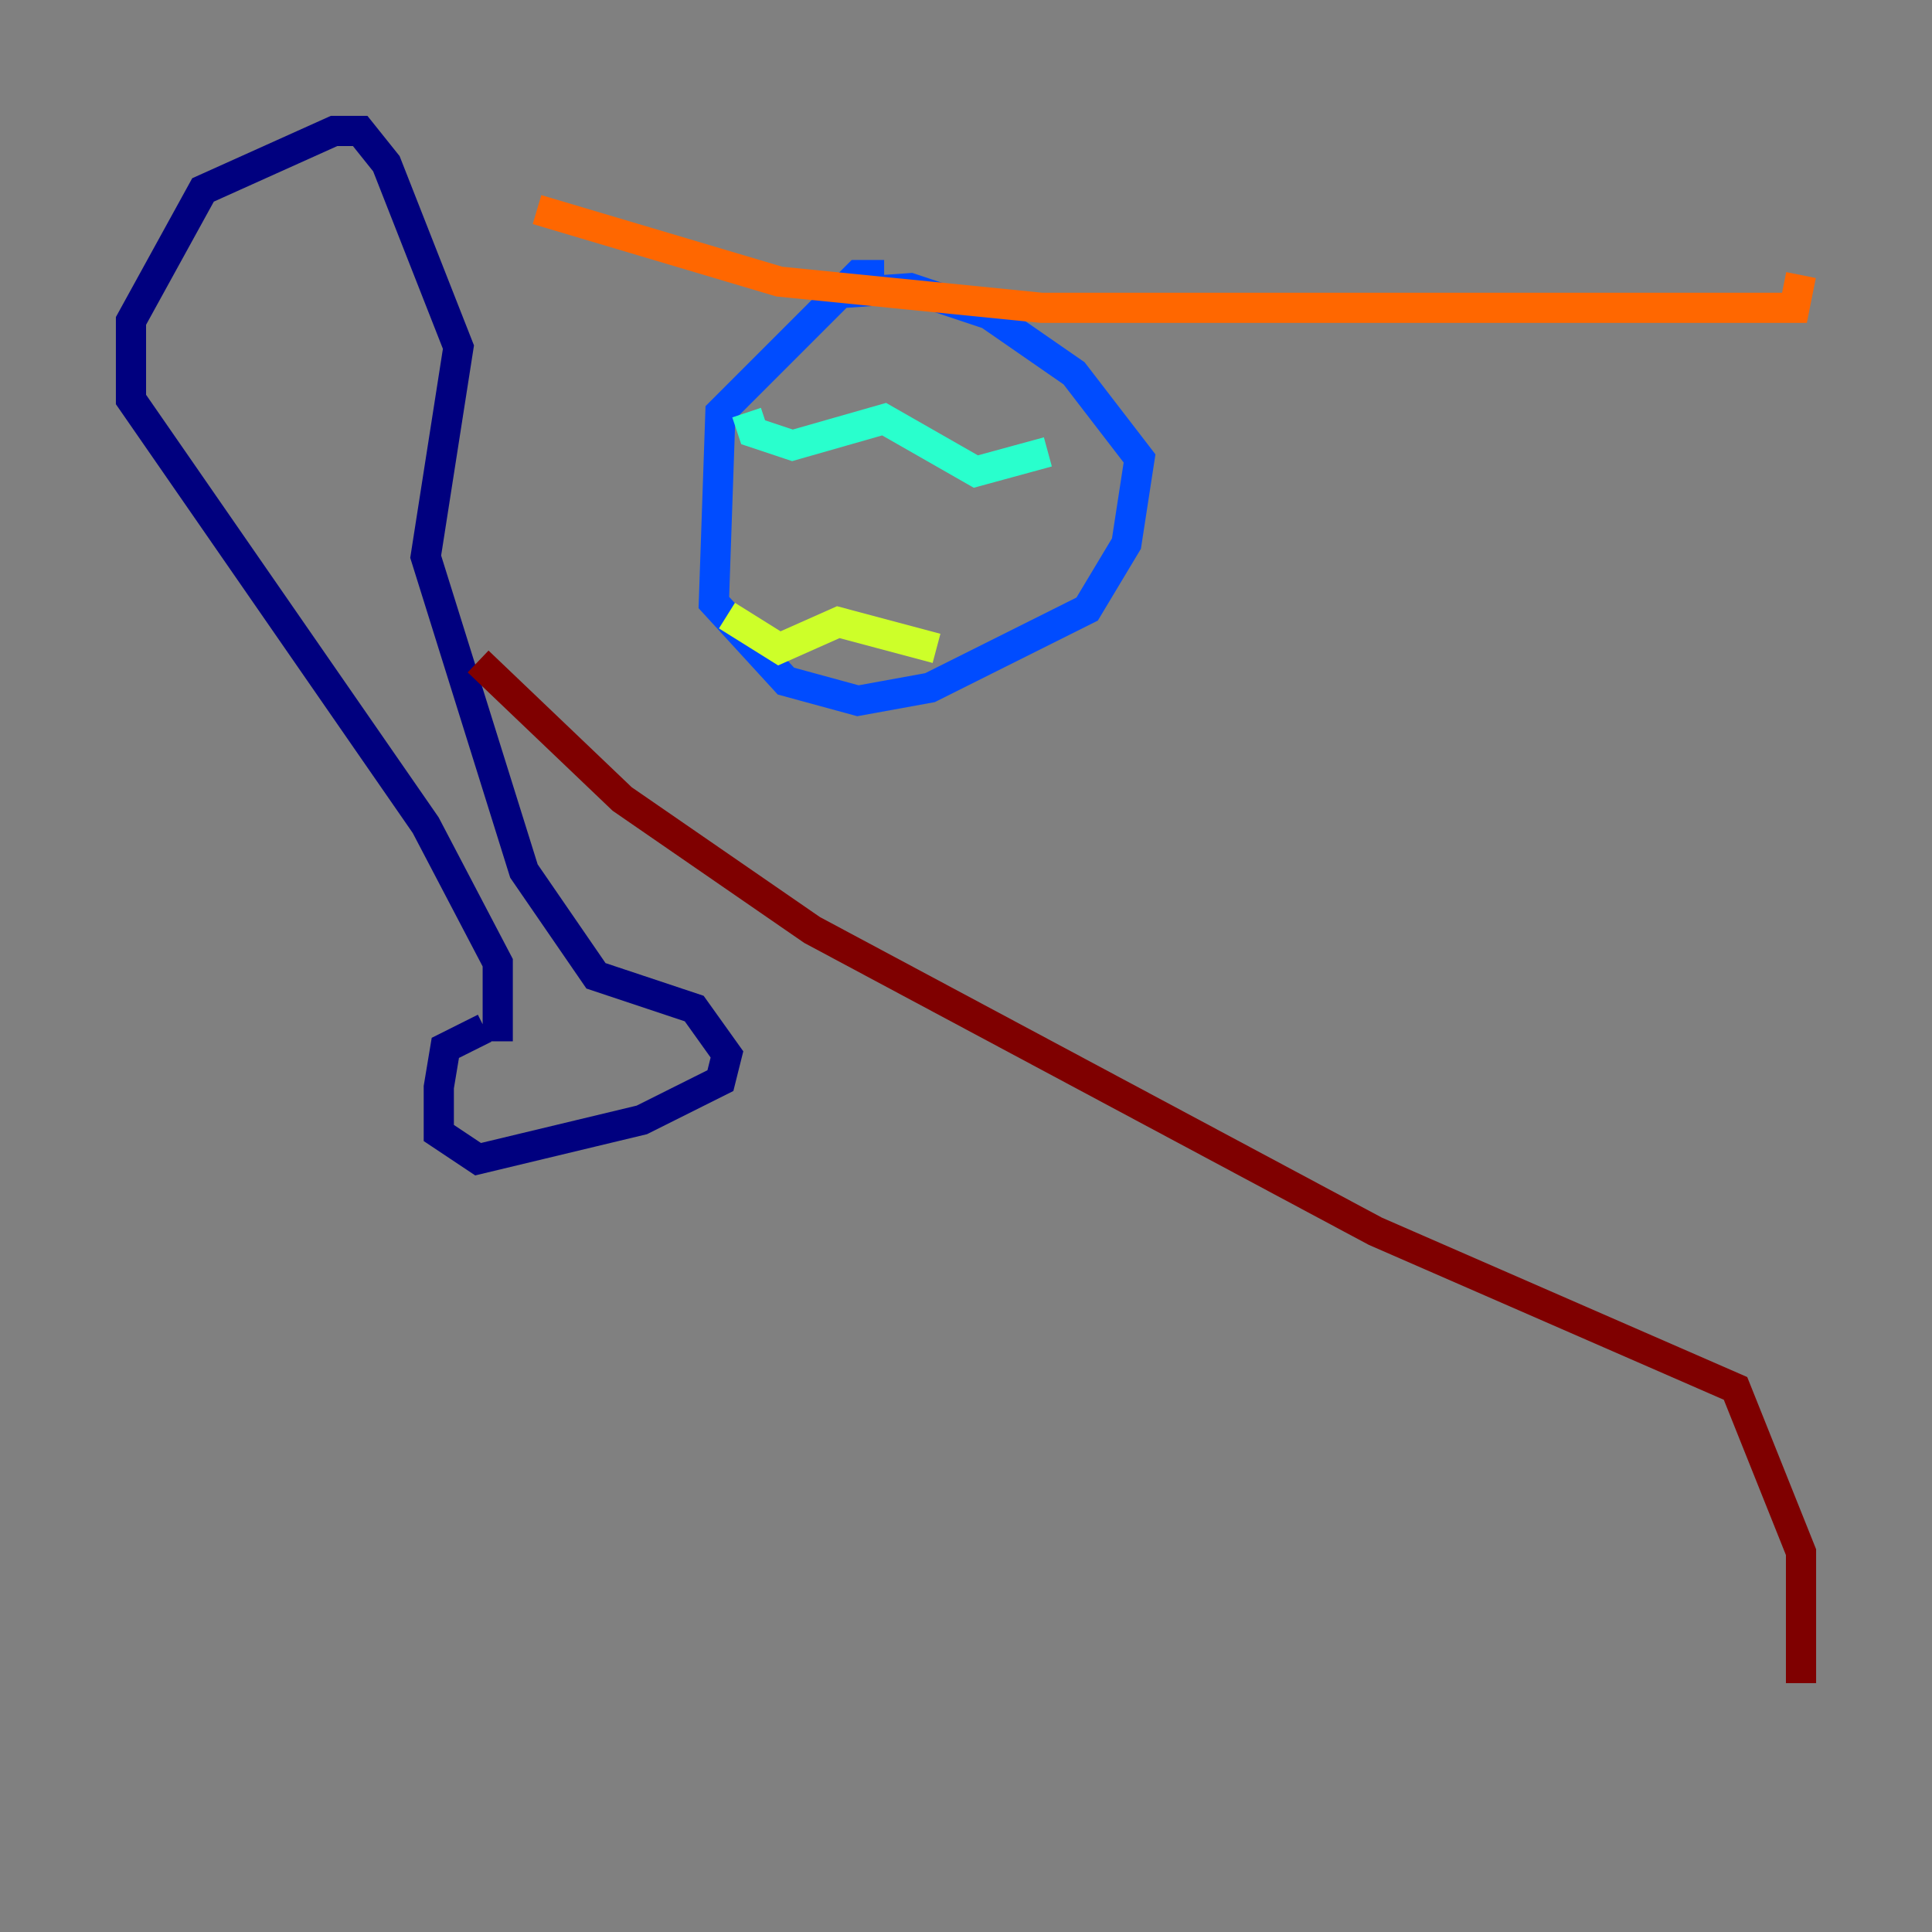 <?xml version="1.0" encoding="utf-8" ?>
<svg baseProfile="tiny" height="128" version="1.2" viewBox="0,0,128,128" width="128" xmlns="http://www.w3.org/2000/svg" xmlns:ev="http://www.w3.org/2001/xml-events" xmlns:xlink="http://www.w3.org/1999/xlink"><rect x="0" y="0" width="128" height="128" fill="#808080" stroke="none"/><defs /><polyline fill="none" points="32.108,68.122 29.505,69.424 29.071,72.027 29.071,75.064 31.675,76.8 42.522,74.197 47.729,71.593 48.163,69.858 45.993,66.82 39.485,64.651 34.712,57.709 28.203,36.881 30.373,22.997 25.6,10.848 23.864,8.678 22.129,8.678 13.451,12.583 8.678,21.261 8.678,26.468 28.203,54.671 32.976,63.783 32.976,68.99" stroke="#00007f" stroke-width="2" /><polyline fill="none" points="58.576,18.224 56.841,18.224 47.729,27.336 47.295,39.919 52.068,45.125 56.841,46.427 61.614,45.559 72.027,40.352 74.63,36.014 75.498,30.373 71.159,24.732 65.519,20.827 60.312,19.091 54.237,19.525" stroke="#004cff" stroke-width="2" /><polyline fill="none" points="49.464,27.336 49.898,28.637 52.502,29.505 58.576,27.77 64.651,31.241 69.424,29.939" stroke="#29ffcd" stroke-width="2" /><polyline fill="none" points="48.163,40.786 51.634,42.956 55.539,41.22 62.047,42.956" stroke="#cdff29" stroke-width="2" /><polyline fill="none" points="35.58,13.885 51.634,18.658 68.99,20.393 118.888,20.393 119.322,18.224" stroke="#ff6700" stroke-width="2" /><polyline fill="none" points="31.675,43.824 41.22,52.936 53.803,61.614 91.119,81.573 114.983,91.986 119.322,102.834 119.322,111.512" stroke="#7f0000" stroke-width="2" /></svg>
